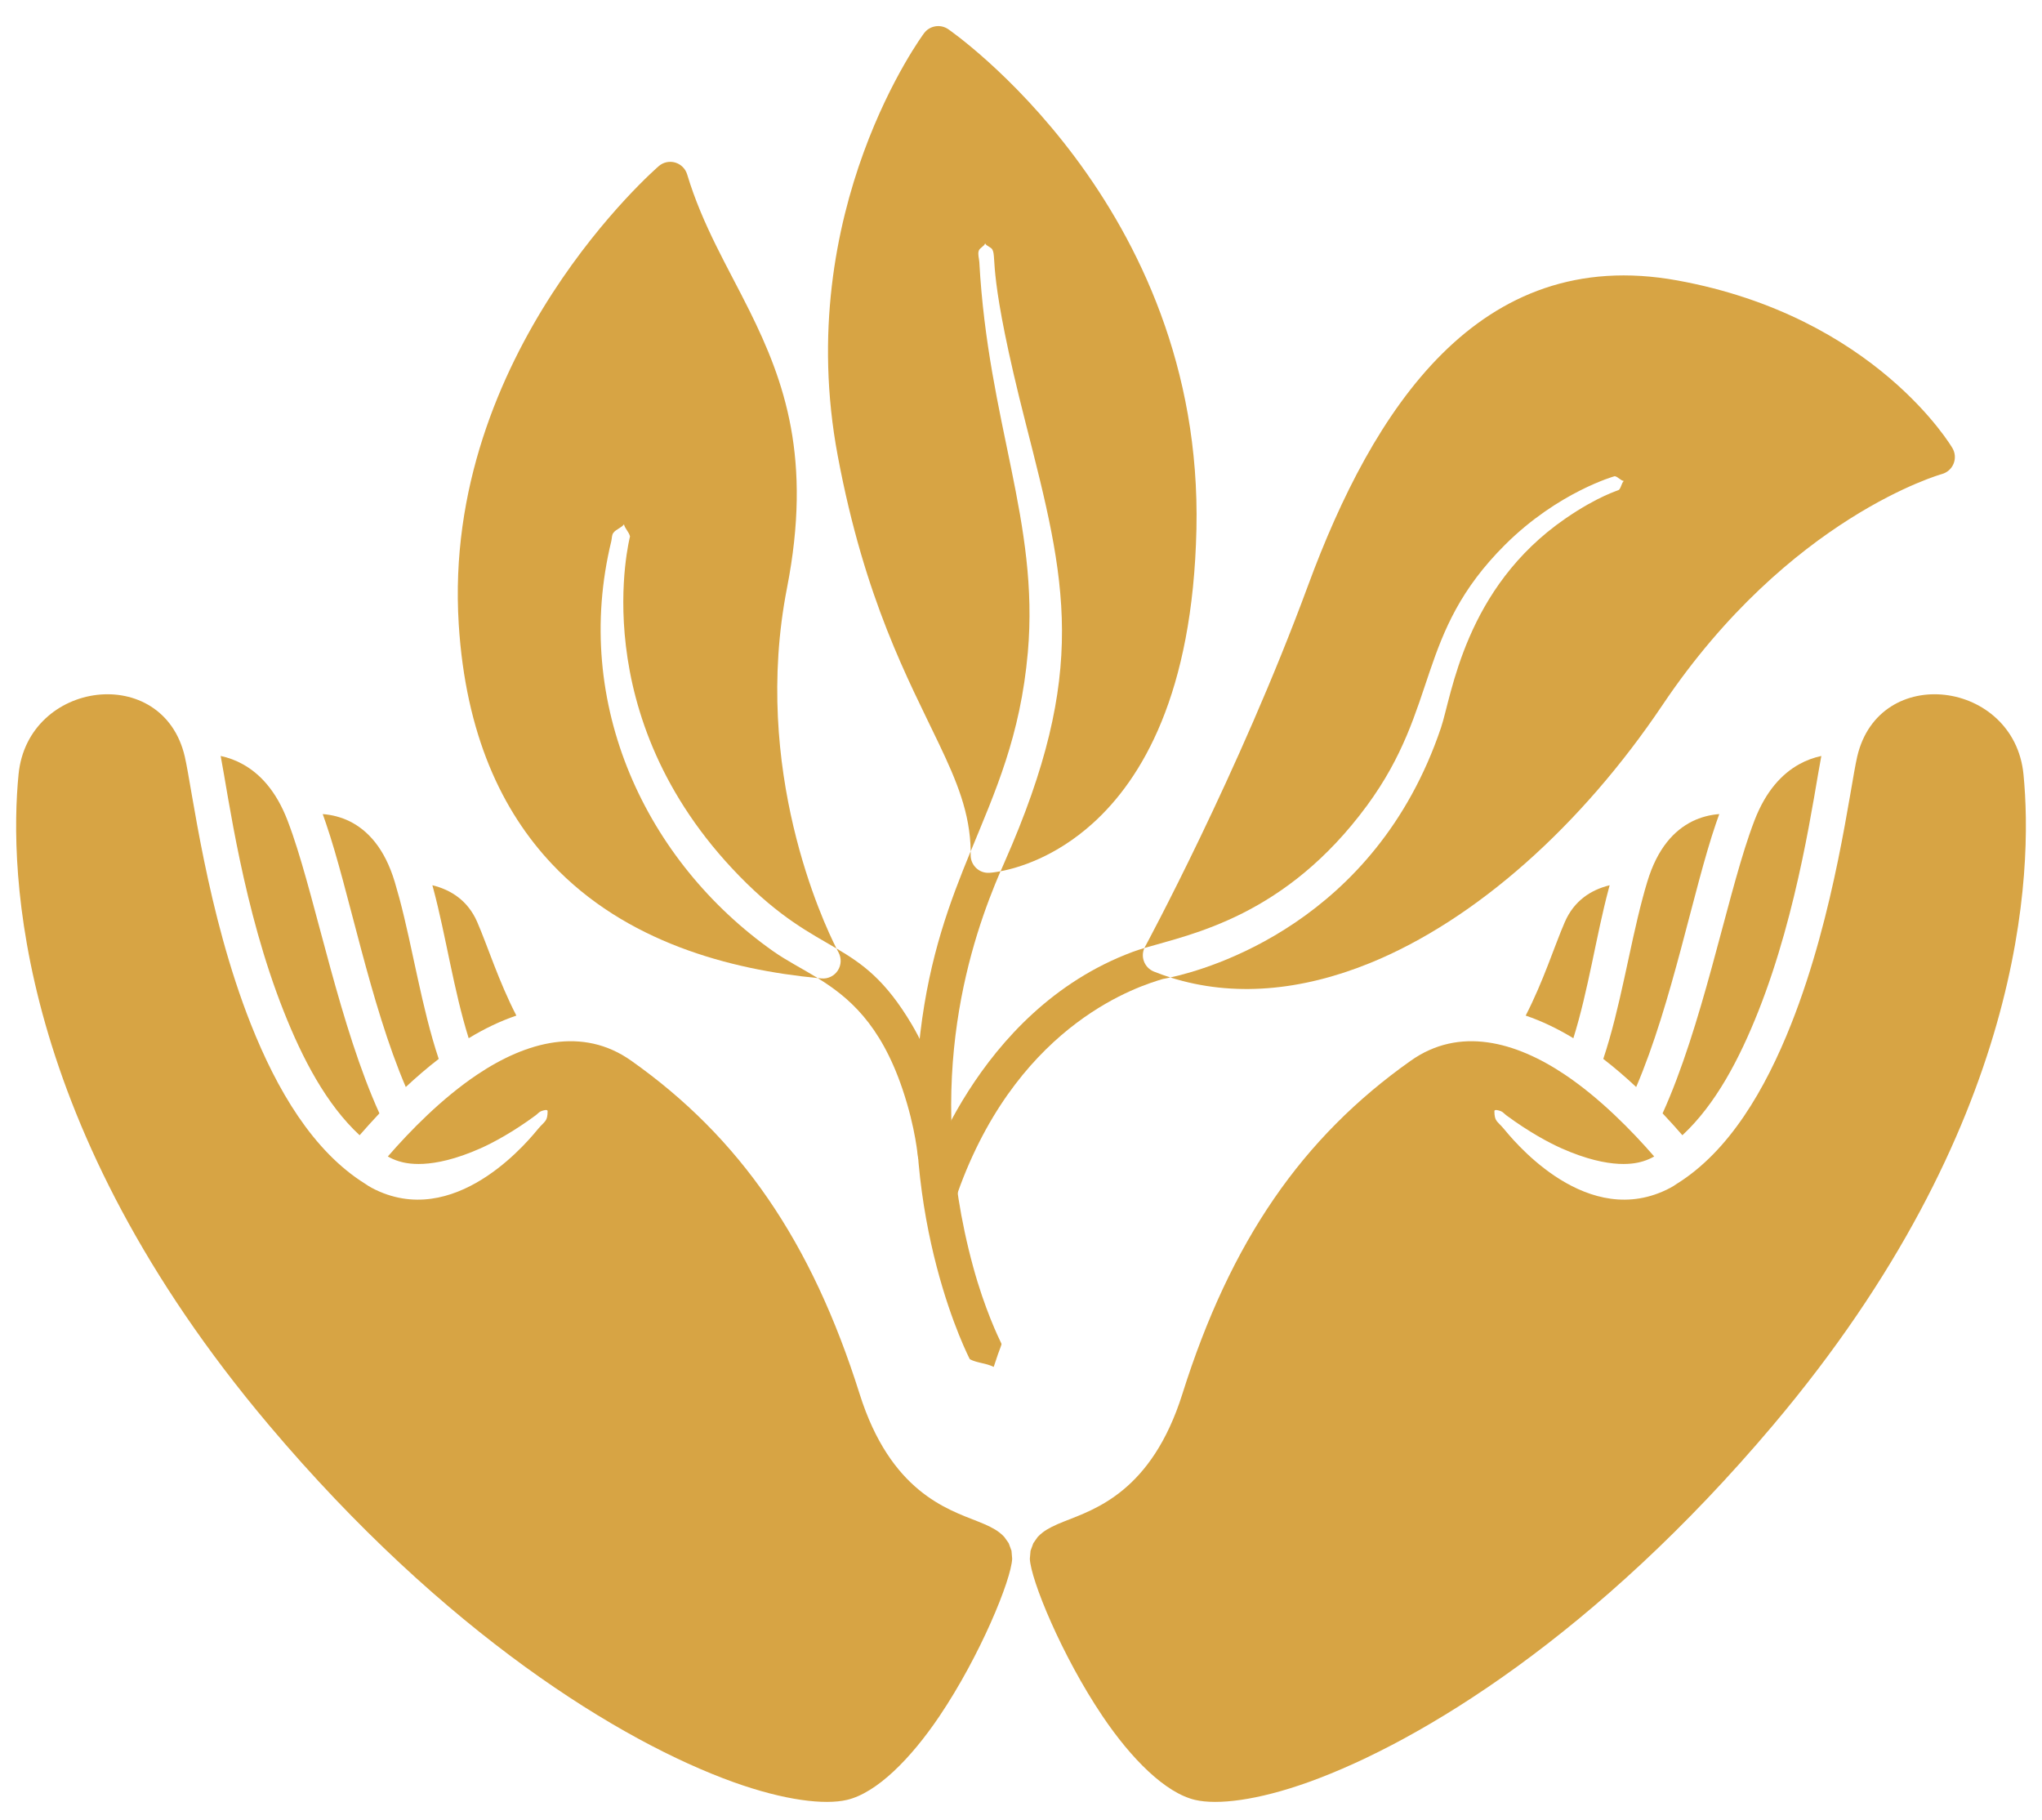 <svg width="46" height="41" viewBox="0 0 46 41" fill="none" xmlns="http://www.w3.org/2000/svg">
<path fill-rule="evenodd" clip-rule="evenodd" d="M26.365 22.017C26.259 22.041 26.199 22.05 26.197 22.051C25.698 22.2 23.026 22.999 21.636 26.693C21.59 26.815 21.581 26.846 21.547 26.954C21.533 26.996 21.513 26.972 21.055 27.22C21.003 27.039 20.839 26.904 20.787 26.723C20.786 26.72 21.948 22.77 25.514 21.442C25.593 21.412 25.681 21.384 25.779 21.355C25.738 21.448 25.733 21.555 25.769 21.652C25.807 21.758 25.89 21.843 25.995 21.885C26.117 21.934 26.241 21.978 26.365 22.017Z" fill="#D7A444"/>
<path fill-rule="evenodd" clip-rule="evenodd" d="M22.538 19.625C21.91 21.09 20.767 24.297 21.923 28.538C22.18 29.48 22.491 30.125 22.555 30.257C22.575 30.297 22.544 30.293 22.385 30.79C22.218 30.703 22.015 30.704 21.848 30.617C21.845 30.615 20.226 27.499 20.733 23.262C20.941 21.522 21.4 20.31 21.866 19.175C21.866 19.204 21.866 19.232 21.866 19.261C21.865 19.371 21.91 19.476 21.99 19.552C22.069 19.628 22.177 19.667 22.287 19.66C22.287 19.66 22.379 19.656 22.538 19.625Z" fill="#D7A444"/>
<path fill-rule="evenodd" clip-rule="evenodd" d="M18.843 21.364C19.436 21.714 19.946 22.076 20.54 23.076C21.294 24.346 21.492 26.026 21.476 26.053C21.382 26.215 21.212 26.323 21.117 26.485C20.986 26.34 20.814 26.237 20.683 26.093C20.675 26.084 20.639 25.441 20.325 24.517C19.828 23.057 19.113 22.458 18.42 22.031L18.505 22.039C18.651 22.053 18.793 21.984 18.873 21.861C18.953 21.738 18.959 21.581 18.889 21.452C18.889 21.452 18.872 21.422 18.843 21.364Z" fill="#D7A444"/>
<path fill-rule="evenodd" clip-rule="evenodd" d="M8.737 26.049C9.237 25.473 9.955 24.738 10.752 24.204C11.866 23.458 13.127 23.12 14.218 23.891C16.665 25.62 18.279 27.952 19.365 31.399C20.059 33.598 21.336 33.995 22.03 34.271C22.233 34.351 22.397 34.429 22.511 34.517C22.554 34.55 22.591 34.584 22.624 34.62L22.723 34.76L22.786 34.931L22.801 35.111C22.781 35.583 22.082 37.294 21.162 38.658C20.516 39.616 19.75 40.386 19.077 40.543C18.581 40.658 17.685 40.56 16.514 40.139C13.979 39.225 10.027 36.801 6.06 32.102C0.368 25.361 0.201 19.645 0.418 17.442C0.626 15.321 3.668 14.925 4.162 17.039C4.329 17.752 4.656 20.556 5.651 23.069C6.237 24.547 7.049 25.932 8.229 26.666C8.311 26.725 8.418 26.784 8.555 26.843C10.389 27.628 11.986 25.588 12.127 25.422C12.279 25.244 12.334 25.262 12.336 25.028C12.336 24.981 12.239 25.011 12.195 25.027C12.144 25.045 12.109 25.092 12.065 25.124C11.558 25.498 11.106 25.741 10.822 25.867C9.695 26.367 9.131 26.2 8.989 26.158C8.888 26.128 8.806 26.089 8.737 26.049Z" fill="#D7A444"/>
<path fill-rule="evenodd" clip-rule="evenodd" d="M37.264 26.049C36.763 25.473 36.046 24.738 35.249 24.204C34.135 23.458 32.874 23.12 31.782 23.891C29.336 25.62 27.722 27.952 26.635 31.399C25.942 33.598 24.665 33.995 23.97 34.271C23.767 34.351 23.604 34.429 23.49 34.517C23.447 34.55 23.409 34.584 23.376 34.62L23.278 34.76L23.215 34.931L23.199 35.111C23.219 35.583 23.918 37.294 24.838 38.658C25.484 39.616 26.251 40.386 26.924 40.543C27.419 40.658 28.315 40.56 29.486 40.139C32.022 39.225 35.973 36.801 39.941 32.102C45.633 25.361 45.799 19.645 45.583 17.442C45.375 15.321 42.333 14.925 41.838 17.039C41.672 17.752 41.345 20.556 40.349 23.069C39.763 24.547 38.952 25.932 37.772 26.666C37.69 26.725 37.583 26.784 37.445 26.843C35.612 27.628 34.015 25.588 33.873 25.422C33.722 25.244 33.667 25.262 33.664 25.028C33.664 24.981 33.761 25.011 33.806 25.027C33.856 25.045 33.892 25.092 33.935 25.124C34.443 25.498 34.894 25.741 35.179 25.867C36.306 26.367 36.87 26.2 37.012 26.158C37.112 26.128 37.194 26.089 37.264 26.049Z" fill="#D7A444"/>
<path fill-rule="evenodd" clip-rule="evenodd" d="M41.029 17.028C40.86 17.064 40.691 17.125 40.527 17.216C40.144 17.43 39.781 17.813 39.524 18.478C39.485 18.58 39.446 18.688 39.407 18.801C38.861 20.392 38.34 23.123 37.453 25.078C37.616 25.25 37.765 25.417 37.899 25.571C38.65 24.875 39.187 23.846 39.611 22.776C40.521 20.478 40.856 17.929 41.029 17.028Z" fill="#D7A444"/>
<path fill-rule="evenodd" clip-rule="evenodd" d="M38.73 18.337C38.524 18.353 38.319 18.404 38.123 18.5C37.717 18.702 37.336 19.103 37.108 19.863C37.071 19.984 37.036 20.107 37.003 20.233C36.7 21.365 36.503 22.694 36.117 23.852C36.377 24.052 36.625 24.267 36.858 24.485C37.668 22.597 38.142 20.044 38.657 18.543C38.681 18.472 38.706 18.404 38.73 18.337Z" fill="#D7A444"/>
<path fill-rule="evenodd" clip-rule="evenodd" d="M36.261 19.94C35.84 20.043 35.459 20.287 35.25 20.77C35.015 21.312 34.769 22.1 34.369 22.876C34.733 23 35.093 23.173 35.443 23.386C35.782 22.302 35.957 21.076 36.237 20.028C36.245 19.999 36.253 19.969 36.261 19.94Z" fill="#D7A444"/>
<path fill-rule="evenodd" clip-rule="evenodd" d="M4.971 17.028C5.141 17.064 5.31 17.125 5.473 17.216C5.857 17.43 6.22 17.813 6.476 18.478C6.515 18.58 6.554 18.688 6.593 18.801C7.139 20.392 7.66 23.123 8.547 25.078C8.385 25.25 8.235 25.417 8.101 25.571C7.35 24.875 6.813 23.846 6.39 22.776C5.479 20.478 5.145 17.929 4.971 17.028Z" fill="#D7A444"/>
<path fill-rule="evenodd" clip-rule="evenodd" d="M7.27 18.337C7.475 18.353 7.681 18.404 7.877 18.5C8.282 18.702 8.663 19.103 8.892 19.863C8.928 19.984 8.963 20.107 8.997 20.233C9.3 21.365 9.497 22.694 9.883 23.852C9.623 24.052 9.375 24.267 9.141 24.485C8.332 22.597 7.858 20.044 7.342 18.543C7.318 18.472 7.294 18.404 7.27 18.337Z" fill="#D7A444"/>
<path fill-rule="evenodd" clip-rule="evenodd" d="M9.74 19.94C10.161 20.043 10.542 20.287 10.751 20.77C10.986 21.312 11.232 22.1 11.632 22.876C11.268 23 10.908 23.173 10.558 23.386C10.219 22.302 10.044 21.076 9.764 20.028C9.756 19.999 9.748 19.969 9.74 19.94Z" fill="#D7A444"/>
<path fill-rule="evenodd" clip-rule="evenodd" d="M21.867 19.175C21.854 18.311 21.553 17.594 21.145 16.74C20.461 15.305 19.481 13.519 18.871 10.263C17.835 4.735 20.817 0.747 20.817 0.747C20.944 0.577 21.184 0.537 21.36 0.657C21.36 0.657 27.114 4.595 26.952 11.919C26.87 15.636 25.719 17.55 24.617 18.545C23.776 19.304 22.943 19.548 22.54 19.625C22.57 19.555 22.599 19.488 22.627 19.425C24.535 15.105 24.016 13.1 23.106 9.535C22.24 6.144 22.456 5.826 22.358 5.627C22.326 5.561 22.224 5.548 22.192 5.482C22.17 5.552 22.07 5.579 22.048 5.65C22.023 5.73 22.056 5.818 22.061 5.902C22.26 9.525 23.413 11.753 23.154 14.694C22.987 16.584 22.421 17.825 21.867 19.175Z" fill="#D7A444"/>
<path fill-rule="evenodd" clip-rule="evenodd" d="M18.421 22.031C16.443 21.84 14.094 21.223 12.435 19.463C11.308 18.268 10.49 16.547 10.334 14.061C9.95 7.942 14.841 3.741 14.841 3.741C14.942 3.653 15.082 3.624 15.21 3.661C15.339 3.699 15.44 3.799 15.479 3.927C15.827 5.081 16.394 6.012 16.888 7.008C17.675 8.596 18.297 10.334 17.729 13.242C16.929 17.338 18.545 20.777 18.843 21.364C18.251 21.015 17.576 20.677 16.652 19.729C13.124 16.109 14.194 12.093 14.192 12.083C14.17 11.984 14.079 11.909 14.056 11.811C13.995 11.892 13.879 11.92 13.818 12.001C13.779 12.052 13.786 12.125 13.771 12.188C12.878 15.859 14.555 19.407 17.417 21.426C17.725 21.643 18.07 21.815 18.421 22.031Z" fill="#D7A444"/>
<path fill-rule="evenodd" clip-rule="evenodd" d="M25.779 21.354C25.783 21.345 25.788 21.336 25.793 21.328C25.793 21.328 27.9 17.435 29.466 13.189C30.924 9.236 33.301 5.503 37.781 6.316C42.255 7.129 43.982 10.093 43.982 10.093C44.045 10.2 44.055 10.329 44.008 10.444C43.962 10.559 43.864 10.645 43.745 10.678C43.745 10.678 40.303 11.637 37.452 15.879C35.636 18.581 33.251 20.725 30.848 21.698C29.32 22.317 27.783 22.467 26.365 22.017C27.206 21.834 30.975 20.787 32.46 16.395C32.706 15.668 32.99 13.244 35.267 11.678C36.01 11.167 36.456 11.049 36.47 11.034C36.522 10.979 36.526 10.889 36.578 10.834C36.502 10.82 36.45 10.739 36.375 10.726C36.371 10.726 35.1 11.082 33.908 12.267C31.884 14.28 32.437 15.909 30.796 18.143C28.958 20.643 26.84 21.039 25.779 21.354Z" fill="#D7A444"/>
</svg>
